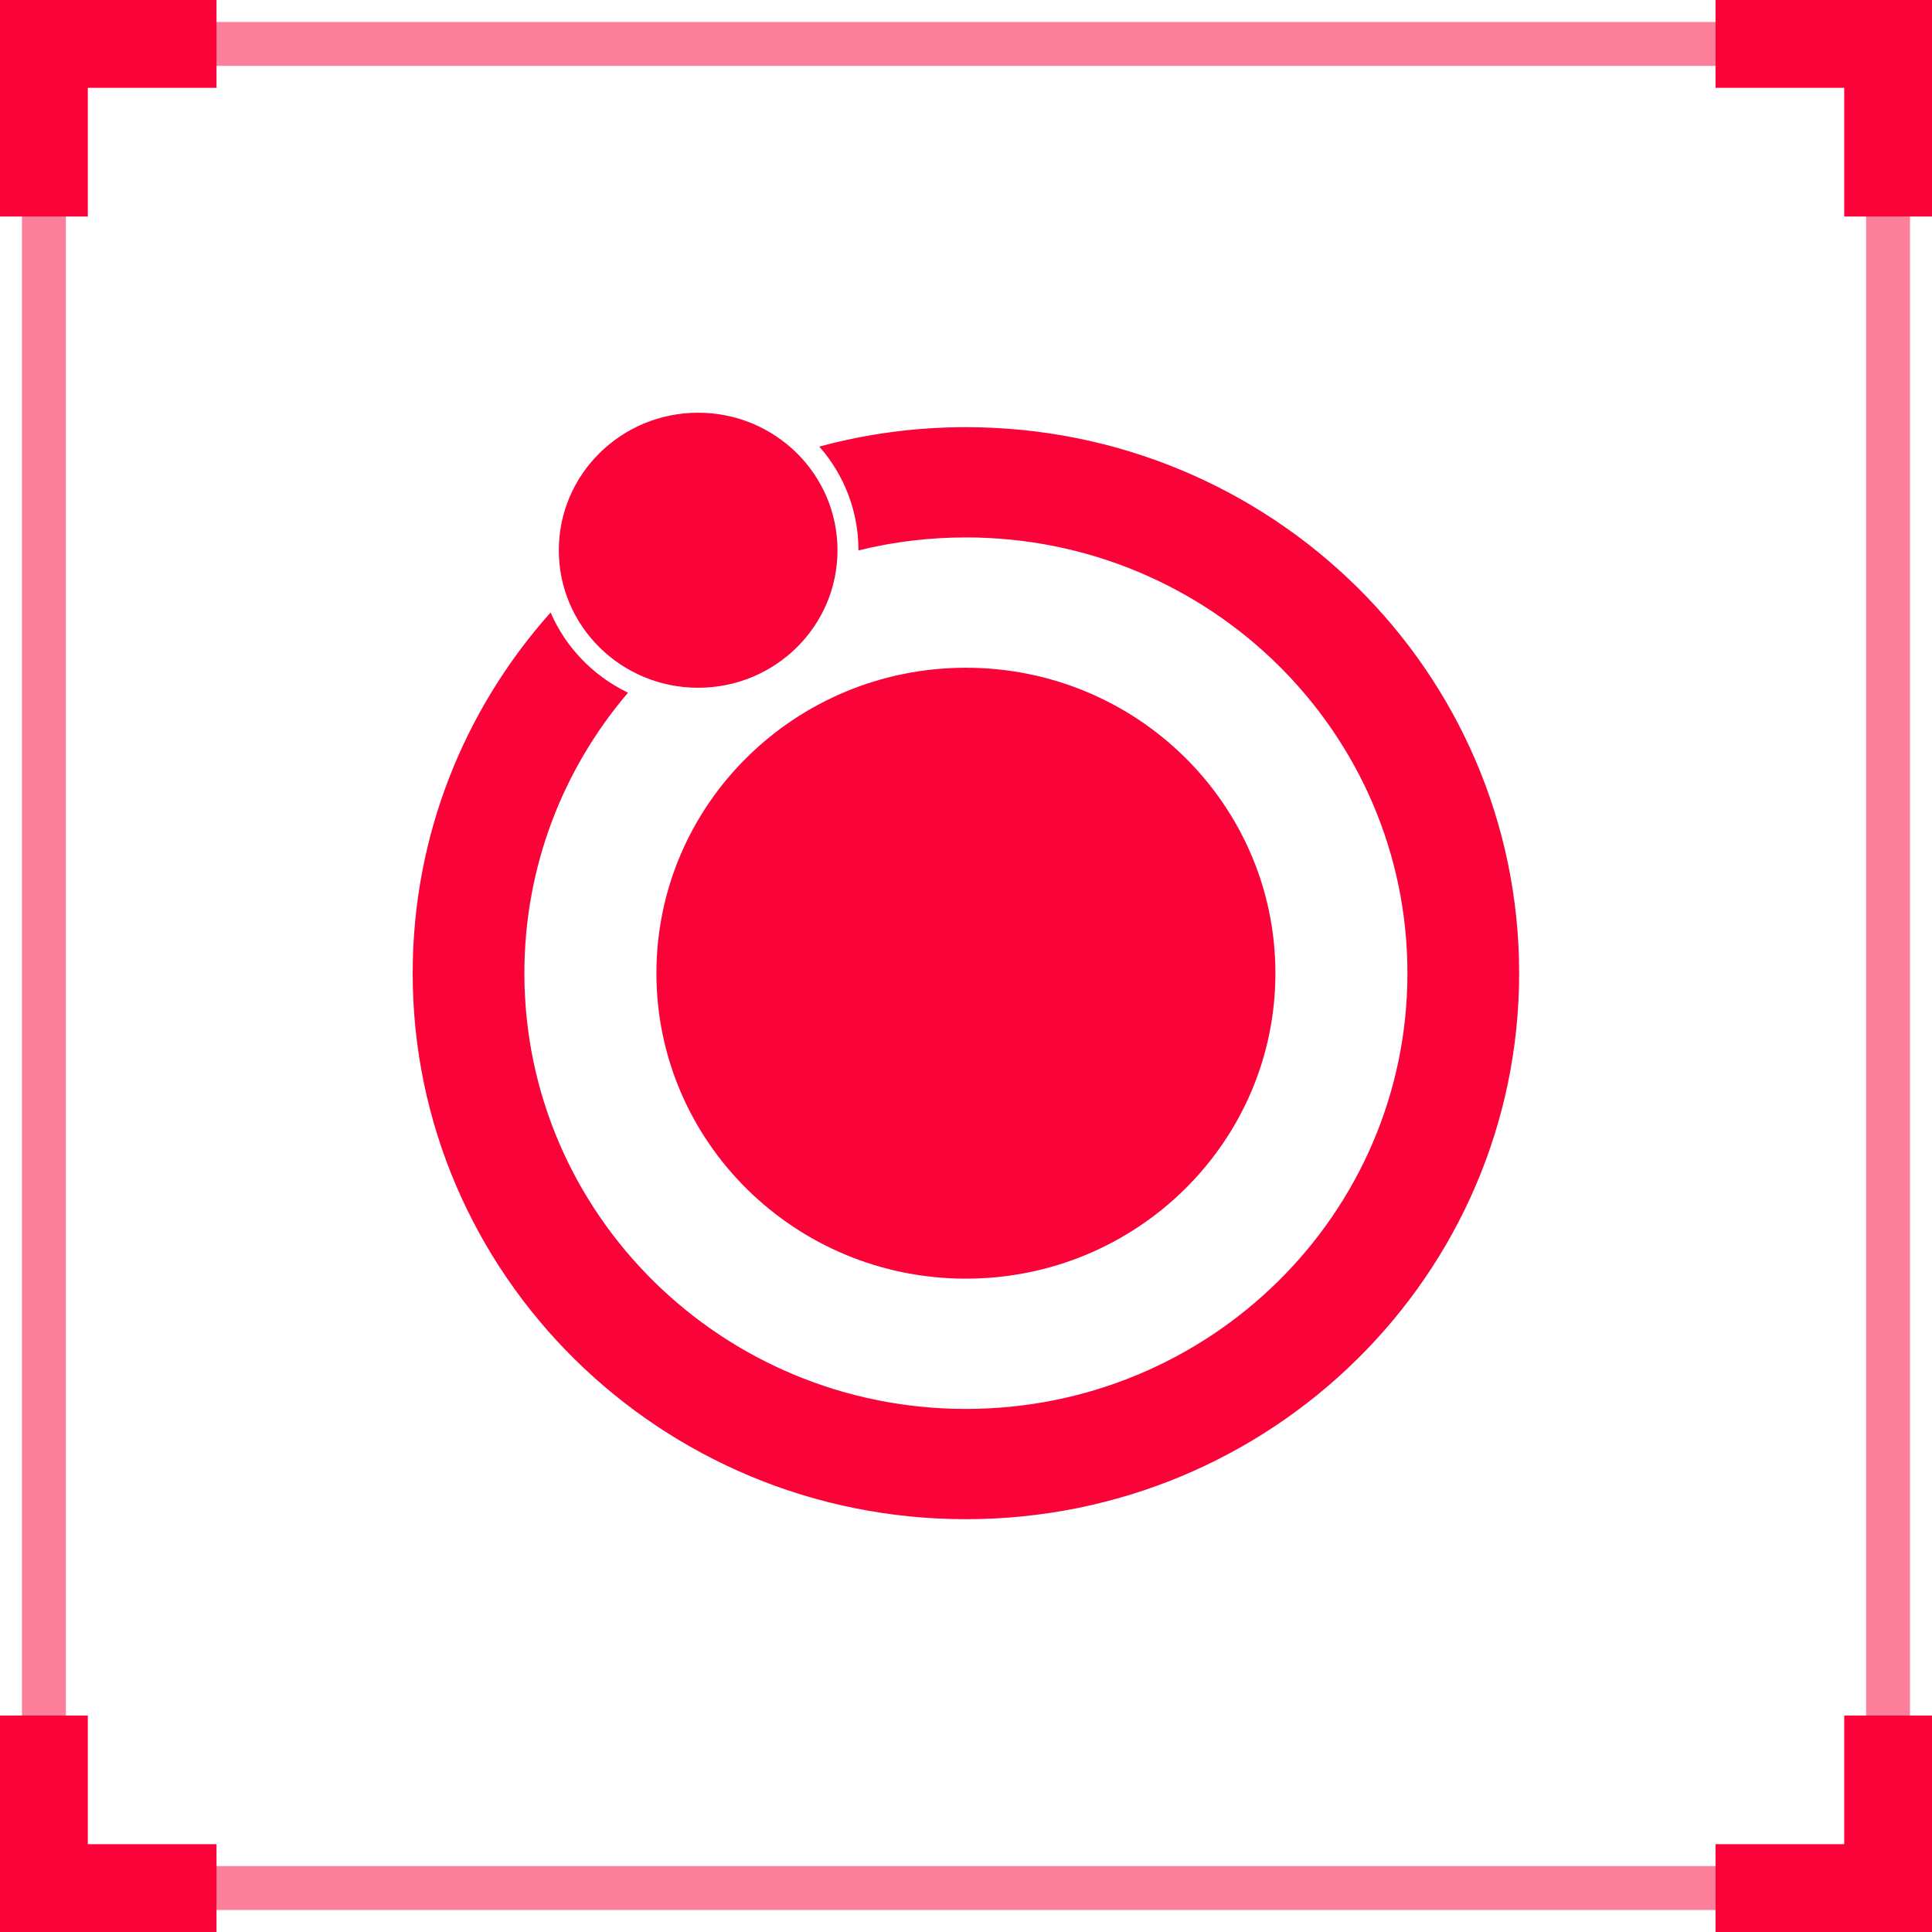 <svg width="44" height="44" viewBox="0 0 44 44" fill="none" xmlns="http://www.w3.org/2000/svg">
<path opacity="0.5" d="M42.999 1H1V42.999H42.999V1Z" stroke="#FA0339" stroke-miterlimit="10"/>
<path d="M29.021 22.164C29.021 25.992 25.877 29.095 21.998 29.095C18.119 29.095 14.975 25.992 14.975 22.164C14.975 18.337 18.119 15.233 21.998 15.233C25.877 15.233 29.021 18.337 29.021 22.164Z" fill="#FA0339" stroke="#FA0339" stroke-width="0.051"/>
<path d="M19.048 12.532C19.048 14.247 17.639 15.638 15.9 15.638C14.161 15.638 12.752 14.247 12.752 12.532C12.752 10.816 14.161 9.425 15.9 9.425C17.639 9.425 19.048 10.816 19.048 12.532Z" fill="#FA0339" stroke="#FA0339" stroke-width="0.051"/>
<path d="M14.262 15.784C12.798 17.511 11.917 19.735 11.917 22.164C11.917 27.659 16.431 32.113 21.998 32.113C27.565 32.113 32.079 27.659 32.079 22.164C32.079 16.668 27.565 12.214 21.998 12.214C21.163 12.214 20.352 12.314 19.576 12.503C19.57 11.62 19.243 10.81 18.705 10.185C19.755 9.904 20.859 9.754 21.998 9.754C28.943 9.754 34.572 15.311 34.572 22.164C34.572 29.017 28.943 34.573 21.998 34.573C15.053 34.573 9.424 29.017 9.424 22.164C9.424 19.036 10.597 16.178 12.532 13.996C12.879 14.773 13.494 15.407 14.262 15.784Z" fill="#FA0339" stroke="#FA0339" stroke-width="0.051"/>
<path d="M39.07 1H43.001V4.931" stroke="#FA0339" stroke-width="2" stroke-miterlimit="10"/>
<path d="M1 4.931V1H4.931" stroke="#FA0339" stroke-width="2" stroke-miterlimit="10"/>
<path d="M1 39.07V43H4.931" stroke="#FA0339" stroke-width="2" stroke-miterlimit="10"/>
<path d="M43.001 39.07V43H39.07" stroke="#FA0339" stroke-width="2" stroke-miterlimit="10"/>
</svg>
